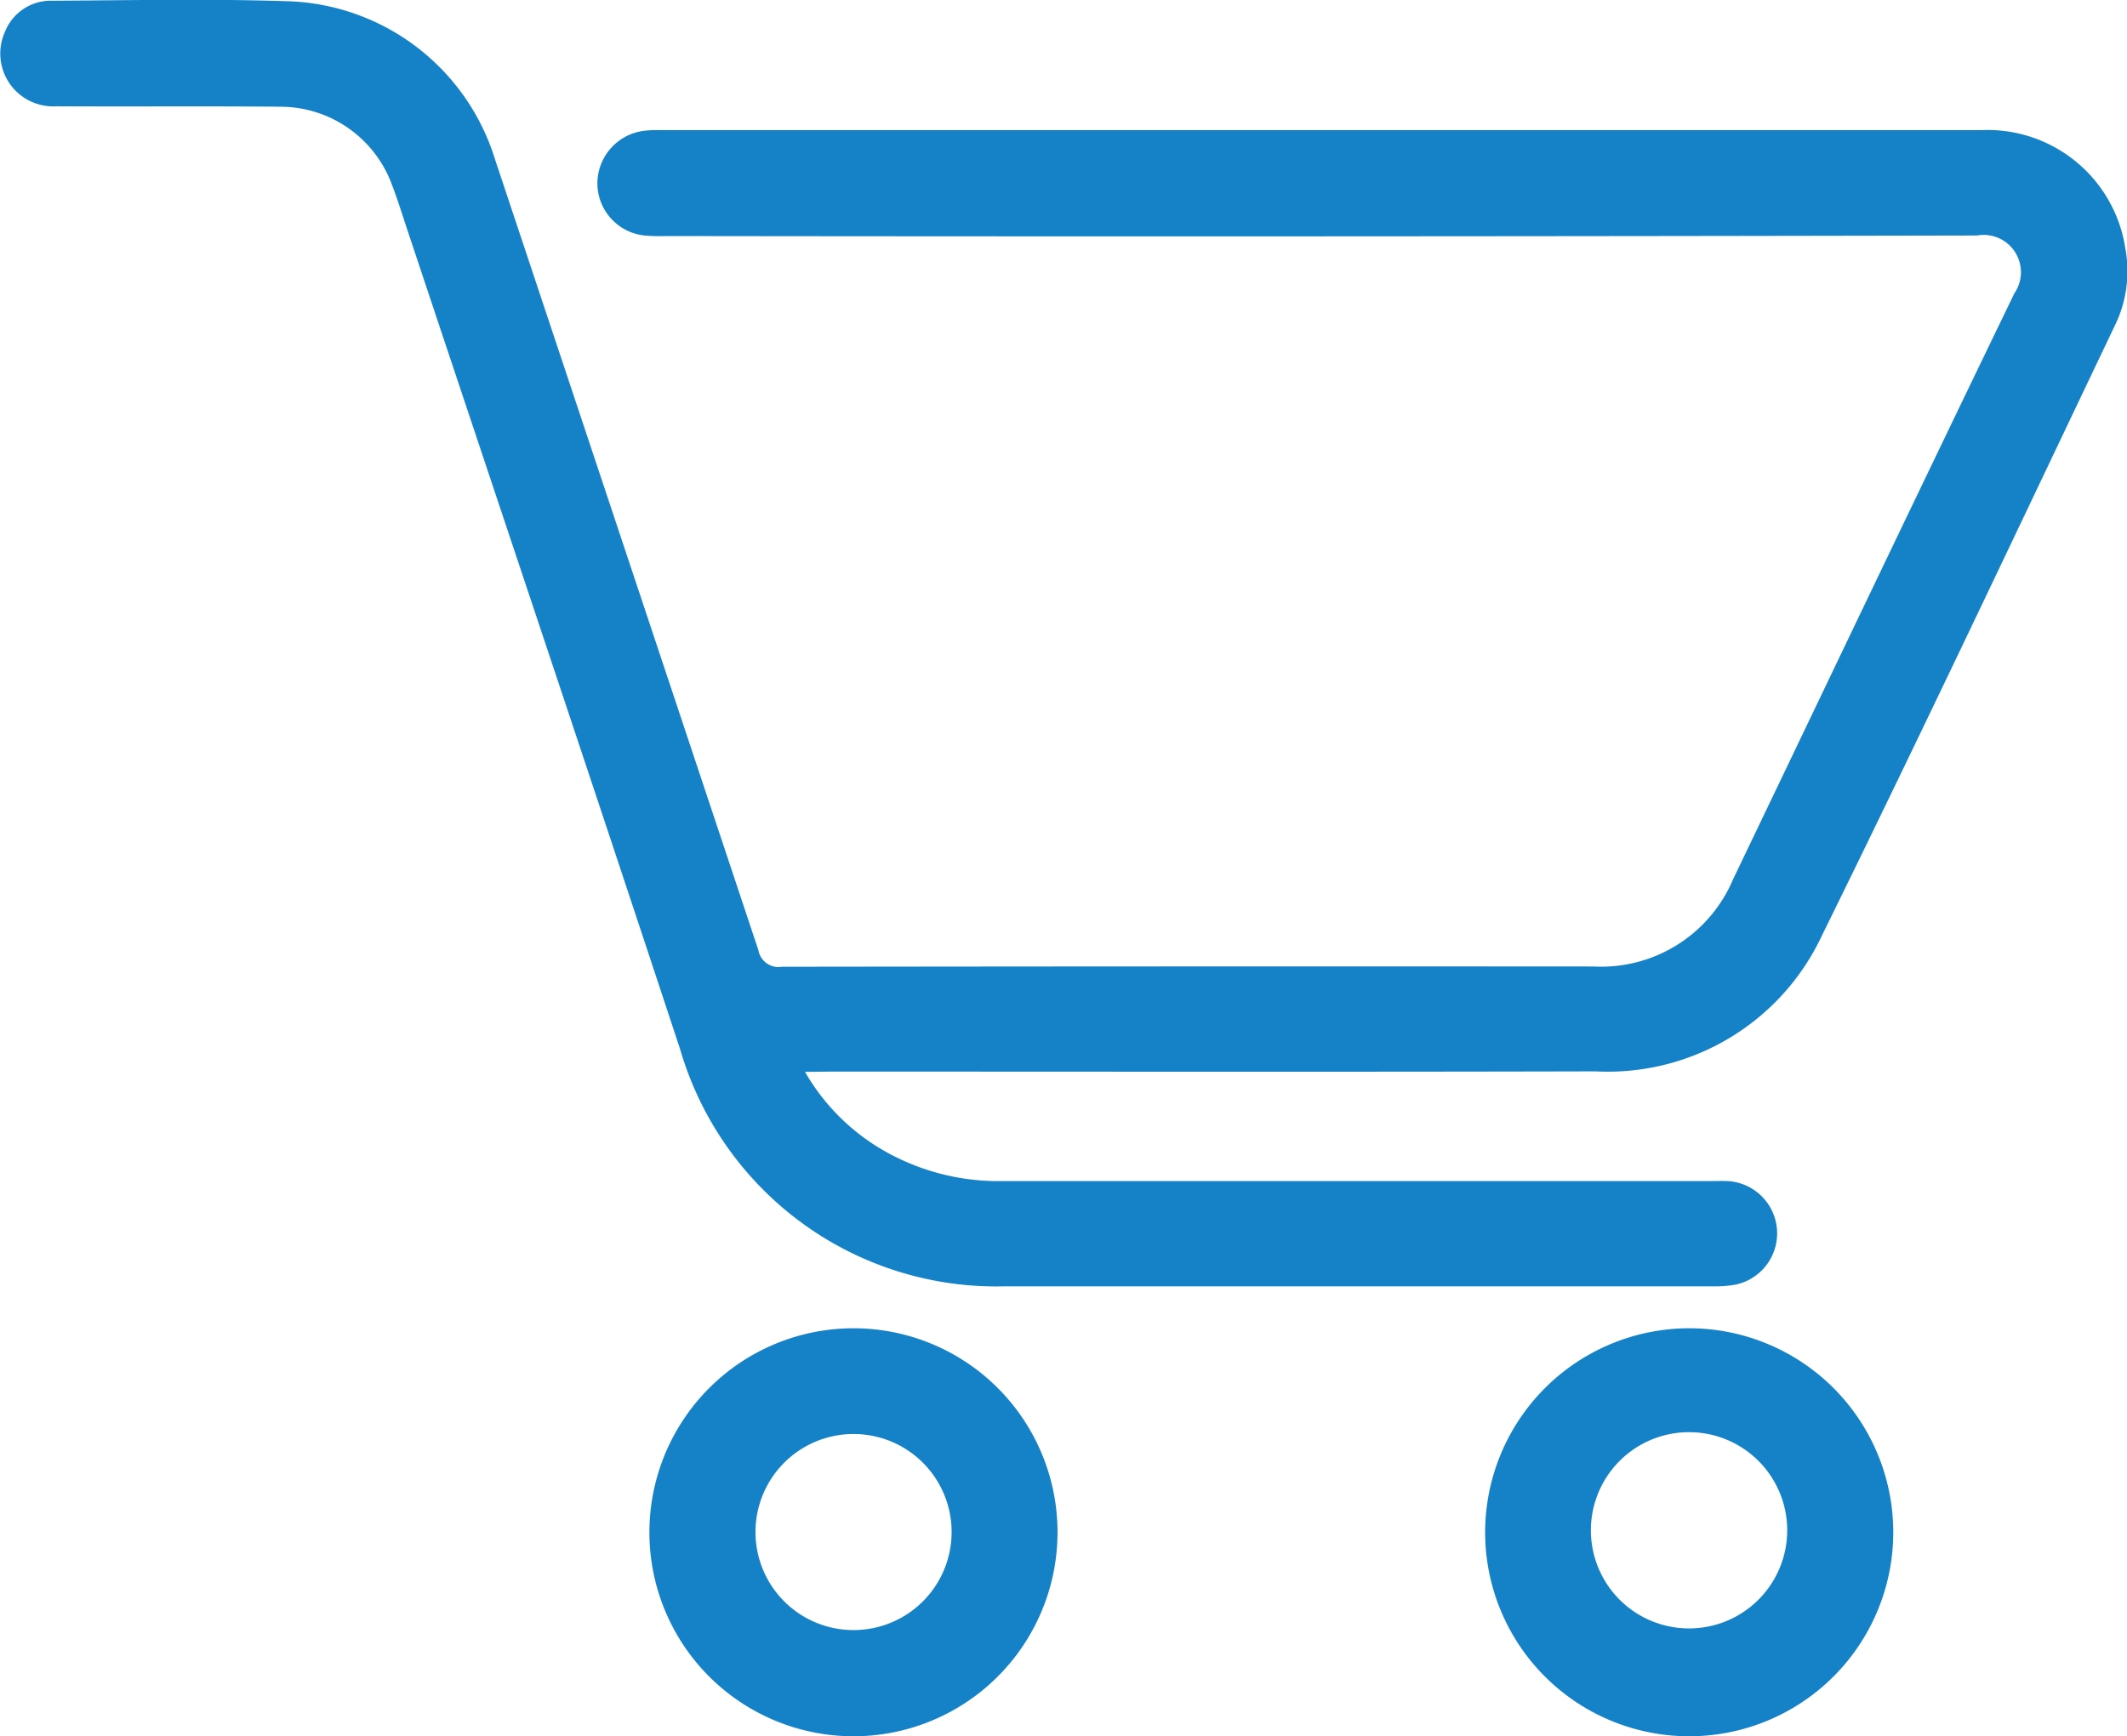 <svg xmlns="http://www.w3.org/2000/svg" width="46.781" height="38.197" viewBox="0 0 46.781 38.197">
    <defs>
        <style>
            .cls-1{fill:#1582c8}
        </style>
    </defs>
    <g id="Group_100" transform="translate(-446.737 -809.419)">
        <path id="Path_314" d="M464.442 833a4.7 4.7 0 0 0 1.94 1.845 5.076 5.076 0 0 0 2.4.558h15.514c.146 0 .293-.005.439 0a1.152 1.152 0 0 1 .166 2.279 2.613 2.613 0 0 1-.509.036h-15.551a7.243 7.243 0 0 1-7.145-5.215c-1.979-6-3.987-11.985-5.983-17.976-.116-.347-.224-.7-.354-1.039a2.616 2.616 0 0 0-2.447-1.721c-1.647-.016-3.293 0-4.94-.01a1.162 1.162 0 0 1-1.126-1.638 1.084 1.084 0 0 1 1.04-.684c1.744-.009 3.489-.047 5.231.013a4.931 4.931 0 0 1 4.5 3.454l5.8 17.421a.449.449 0 0 0 .517.365q8.928-.012 17.856-.006a3.15 3.15 0 0 0 3.063-1.916c2.061-4.3 4.111-8.6 6.188-12.894a.82.82 0 0 0-.82-1.272q-14.416.03-28.832.012a3.953 3.953 0 0 1-.475-.012 1.157 1.157 0 0 1-1.038-1.137 1.17 1.17 0 0 1 1.047-1.169 2.4 2.4 0 0 1 .328-.012h29.053a3.066 3.066 0 0 1 3.178 2.606 2.721 2.721 0 0 1-.209 1.647c-2.142 4.49-4.262 8.991-6.459 13.454a5.2 5.2 0 0 1-4.983 3c-5.61.014-11.22.005-16.831.005z" class="cls-1"/>
        <path id="Path_315" d="M483.883 838.641a4.488 4.488 0 1 1-4.482 4.5 4.493 4.493 0 0 1 4.482-4.5zm2.161 4.5a2.159 2.159 0 1 0-4.317-.02 2.159 2.159 0 0 0 4.317.02z" class="cls-1"/>
        <path id="Path_316" d="M465.52 838.641a4.488 4.488 0 1 1-4.5 4.48 4.491 4.491 0 0 1 4.5-4.48zm-2.167 4.465a2.157 2.157 0 1 0 2.178-2.139 2.157 2.157 0 0 0-2.178 2.139z" class="cls-1"/>
    </g>
</svg>
